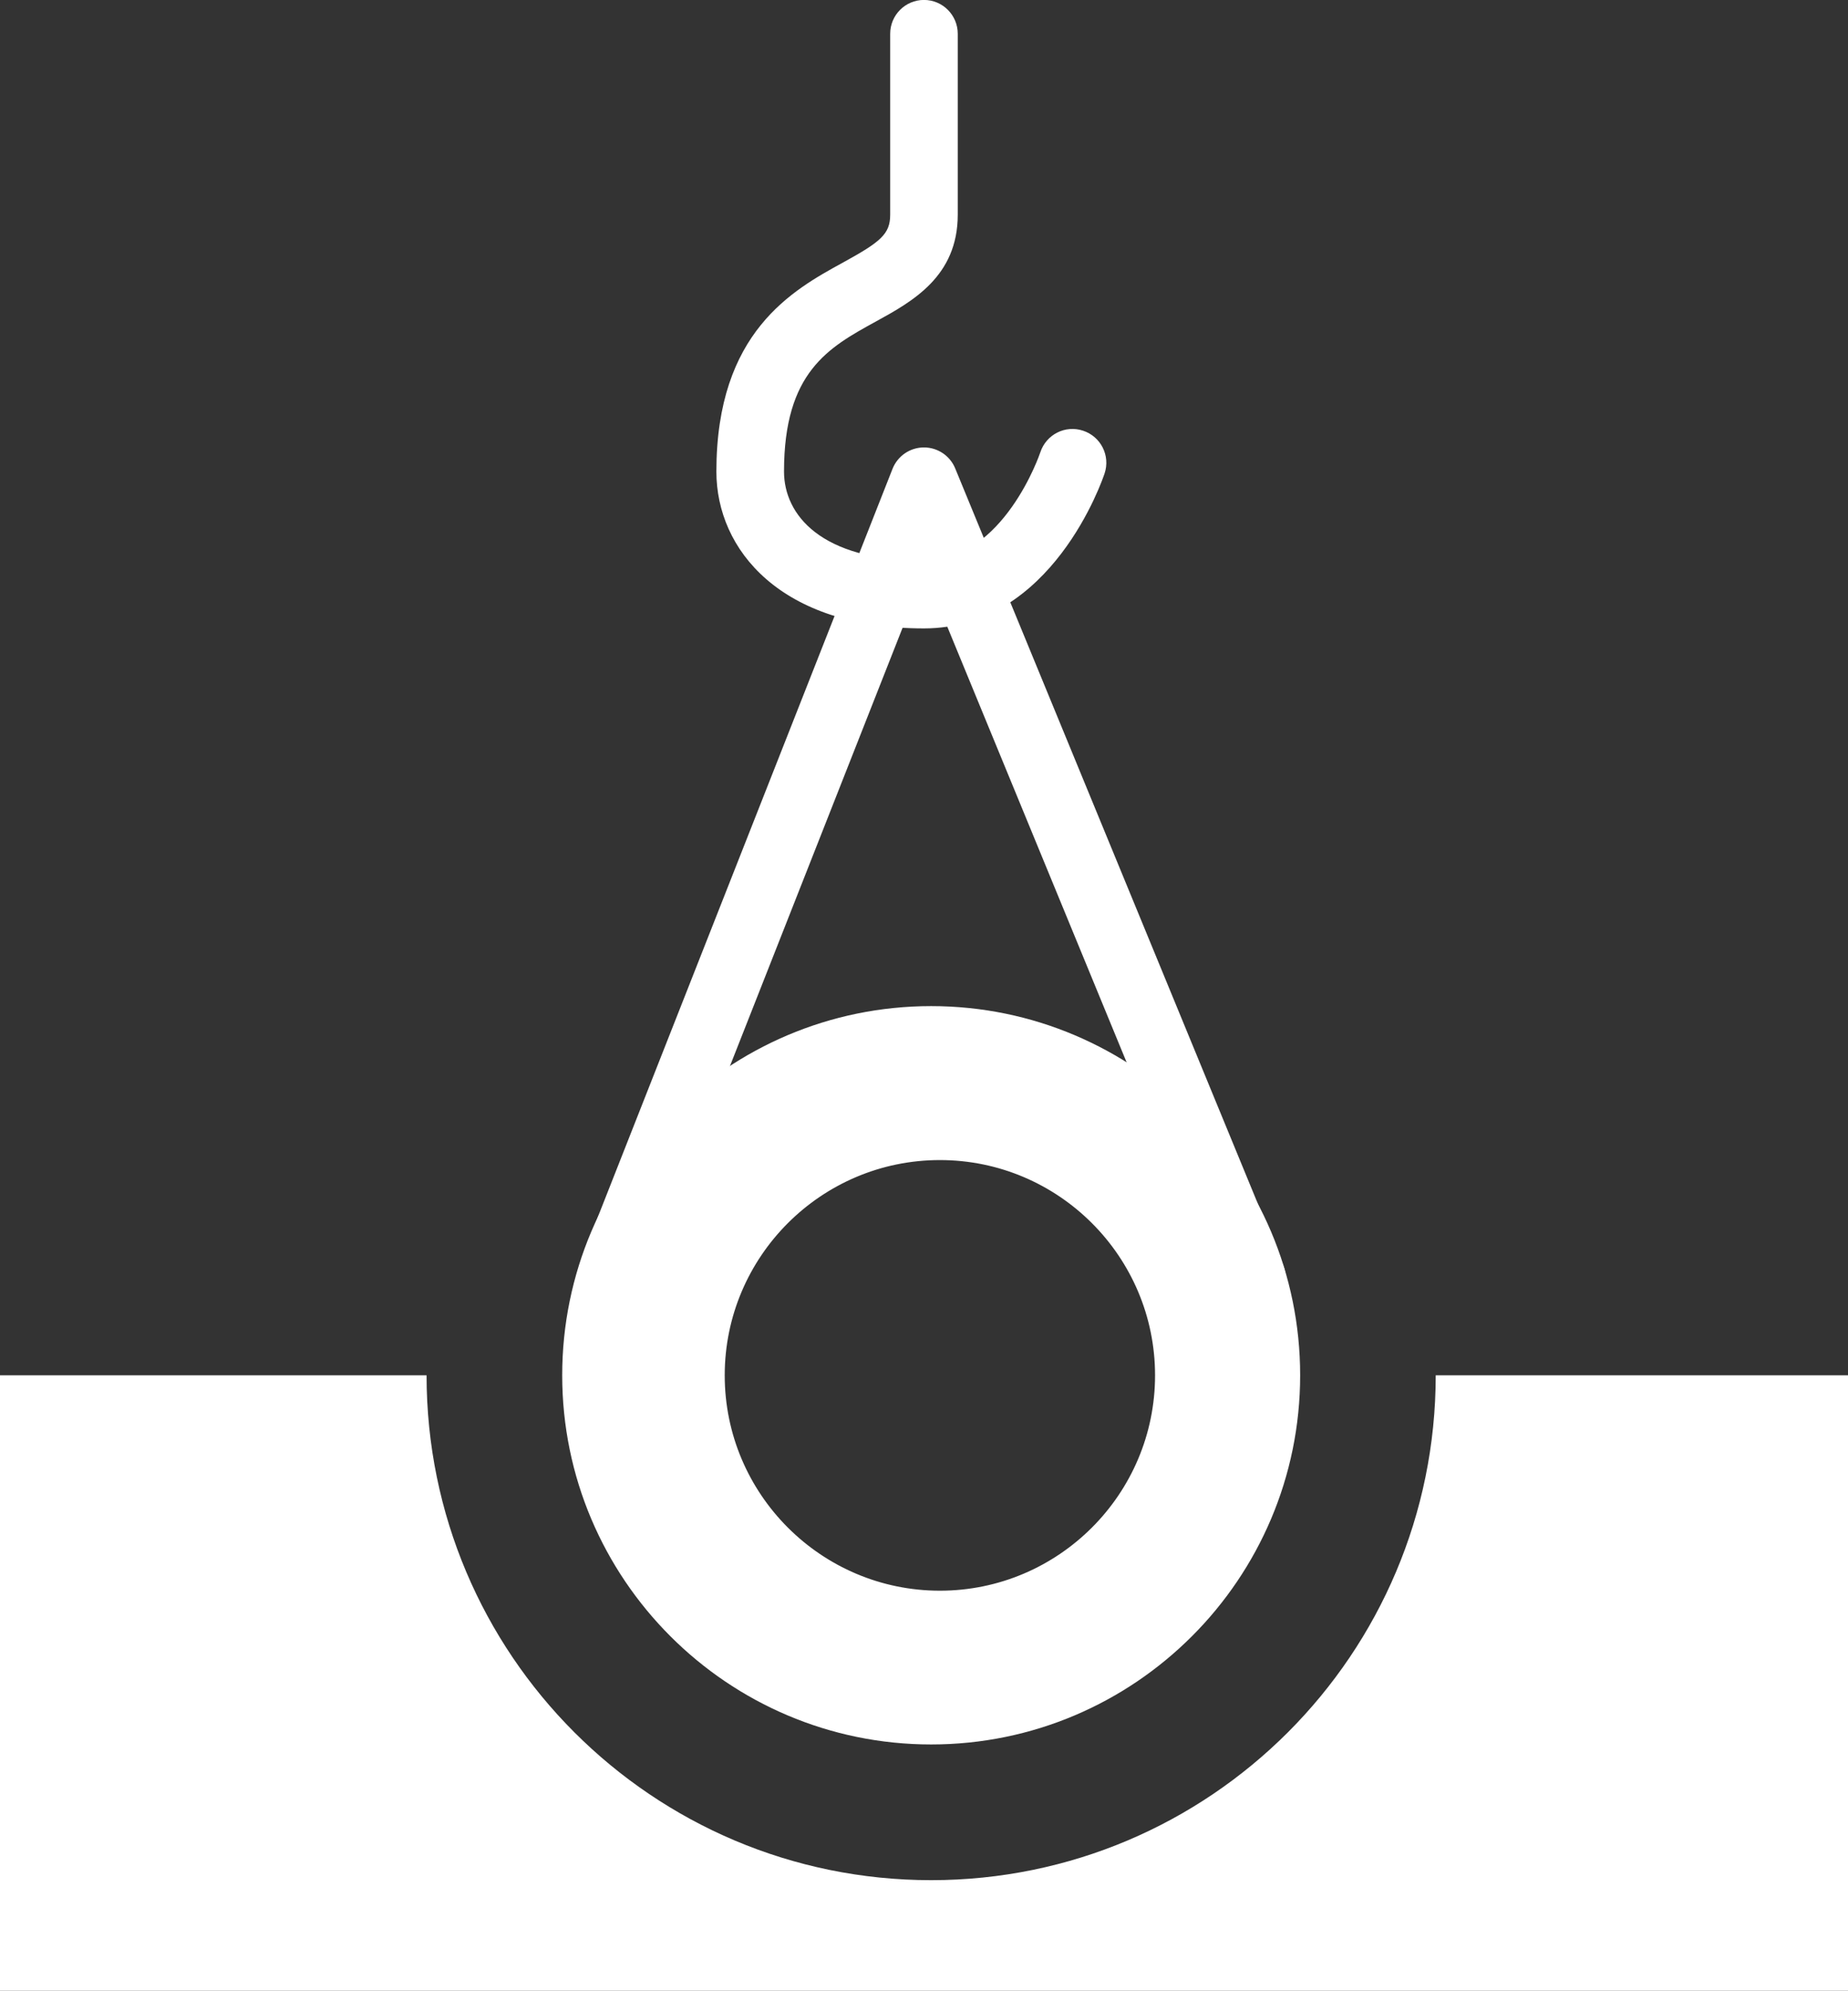 <?xml version="1.0" encoding="utf-8"?>
<!-- Generator: Adobe Illustrator 16.0.0, SVG Export Plug-In . SVG Version: 6.00 Build 0)  -->
<!DOCTYPE svg PUBLIC "-//W3C//DTD SVG 1.1//EN" "http://www.w3.org/Graphics/SVG/1.1/DTD/svg11.dtd">
<svg version="1.1" id="Слой_1" xmlns="http://www.w3.org/2000/svg" xmlns:xlink="http://www.w3.org/1999/xlink" x="0px" y="0px"
	 width="29.485px" height="31.747px" viewBox="0 0 29.485 31.747" enable-background="new 0 0 29.485 31.747" xml:space="preserve">
<rect x="0" y="0" width="29.485" height="31.747" fill="#333333" stroke="none"/>
<g>
	<defs>
		<rect id="SVGID_1_" y="0" width="29.485" height="31.747"/>
	</defs>
	<clipPath id="SVGID_2_">
		<use xlink:href="#SVGID_1_"  overflow="visible"/>
	</clipPath>
	<path clip-path="url(#SVGID_2_)" fill="#FFFFFF" d="M29.485,21.931h-6.578c0,4.446-3.604,8.051-8.05,8.051
		c-4.447,0-8.051-3.604-8.051-8.051H0v9.815h29.485V21.931z"/>
	<path clip-path="url(#SVGID_2_)" fill="#FFFFFF" d="M19.977,20.923c-0.212,0-0.413-0.126-0.499-0.334L14.753,9.117l-4.236,10.749
		c-0.11,0.277-0.424,0.413-0.699,0.305c-0.278-0.109-0.414-0.423-0.305-0.699l4.727-11.995c0.081-0.205,0.277-0.34,0.498-0.342
		h0.004c0.218,0,0.415,0.132,0.498,0.334l5.234,12.71c0.114,0.275-0.019,0.591-0.293,0.704
		C20.114,20.91,20.045,20.923,19.977,20.923"/>
	<path clip-path="url(#SVGID_2_)" fill="#FFFFFF" d="M14.857,16.584c-2.954,0-5.348,2.394-5.348,5.347
		c0,2.954,2.394,5.348,5.348,5.348c2.953,0,5.348-2.394,5.348-5.348C20.205,18.978,17.81,16.584,14.857,16.584 M14.996,25.904
		c-2.194,0-3.972-1.779-3.972-3.973s1.778-3.973,3.972-3.973c2.193,0,3.973,1.779,3.973,3.973S17.189,25.904,14.996,25.904"/>
	<path clip-path="url(#SVGID_2_)" fill="#FFFFFF" d="M14.857,27.818c-3.247,0-5.887-2.64-5.887-5.887
		c0-3.246,2.64-5.887,5.887-5.887c3.246,0,5.887,2.641,5.887,5.887C20.744,25.178,18.103,27.818,14.857,27.818 M14.857,17.123
		c-2.651,0-4.809,2.157-4.809,4.809s2.158,4.809,4.809,4.809s4.808-2.157,4.808-4.809S17.508,17.123,14.857,17.123 M14.996,26.443
		c-2.488,0-4.512-2.023-4.512-4.512s2.024-4.511,4.512-4.511s4.512,2.022,4.512,4.511S17.484,26.443,14.996,26.443 M14.996,18.499
		c-1.893,0-3.433,1.54-3.433,3.433s1.54,3.434,3.433,3.434c1.893,0,3.433-1.541,3.433-3.434S16.889,18.499,14.996,18.499"/>
	<path clip-path="url(#SVGID_2_)" fill="#FFFFFF" d="M14.742,10.021c-2.288,0-3.312-1.256-3.312-2.501
		c0-2.226,1.217-2.894,2.023-3.335c0.599-0.329,0.75-0.453,0.75-0.761V0.539c0-0.298,0.241-0.54,0.539-0.54s0.539,0.242,0.539,0.54
		v2.884c0,0.987-0.726,1.386-1.31,1.706c-0.752,0.413-1.462,0.803-1.462,2.39c0,0.688,0.586,1.423,2.233,1.423
		c1.272,0,1.852-1.714,1.857-1.731c0.094-0.283,0.398-0.437,0.681-0.343c0.284,0.093,0.438,0.398,0.344,0.681
		C17.59,7.65,16.785,10.021,14.742,10.021"/>
</g>
</svg>
